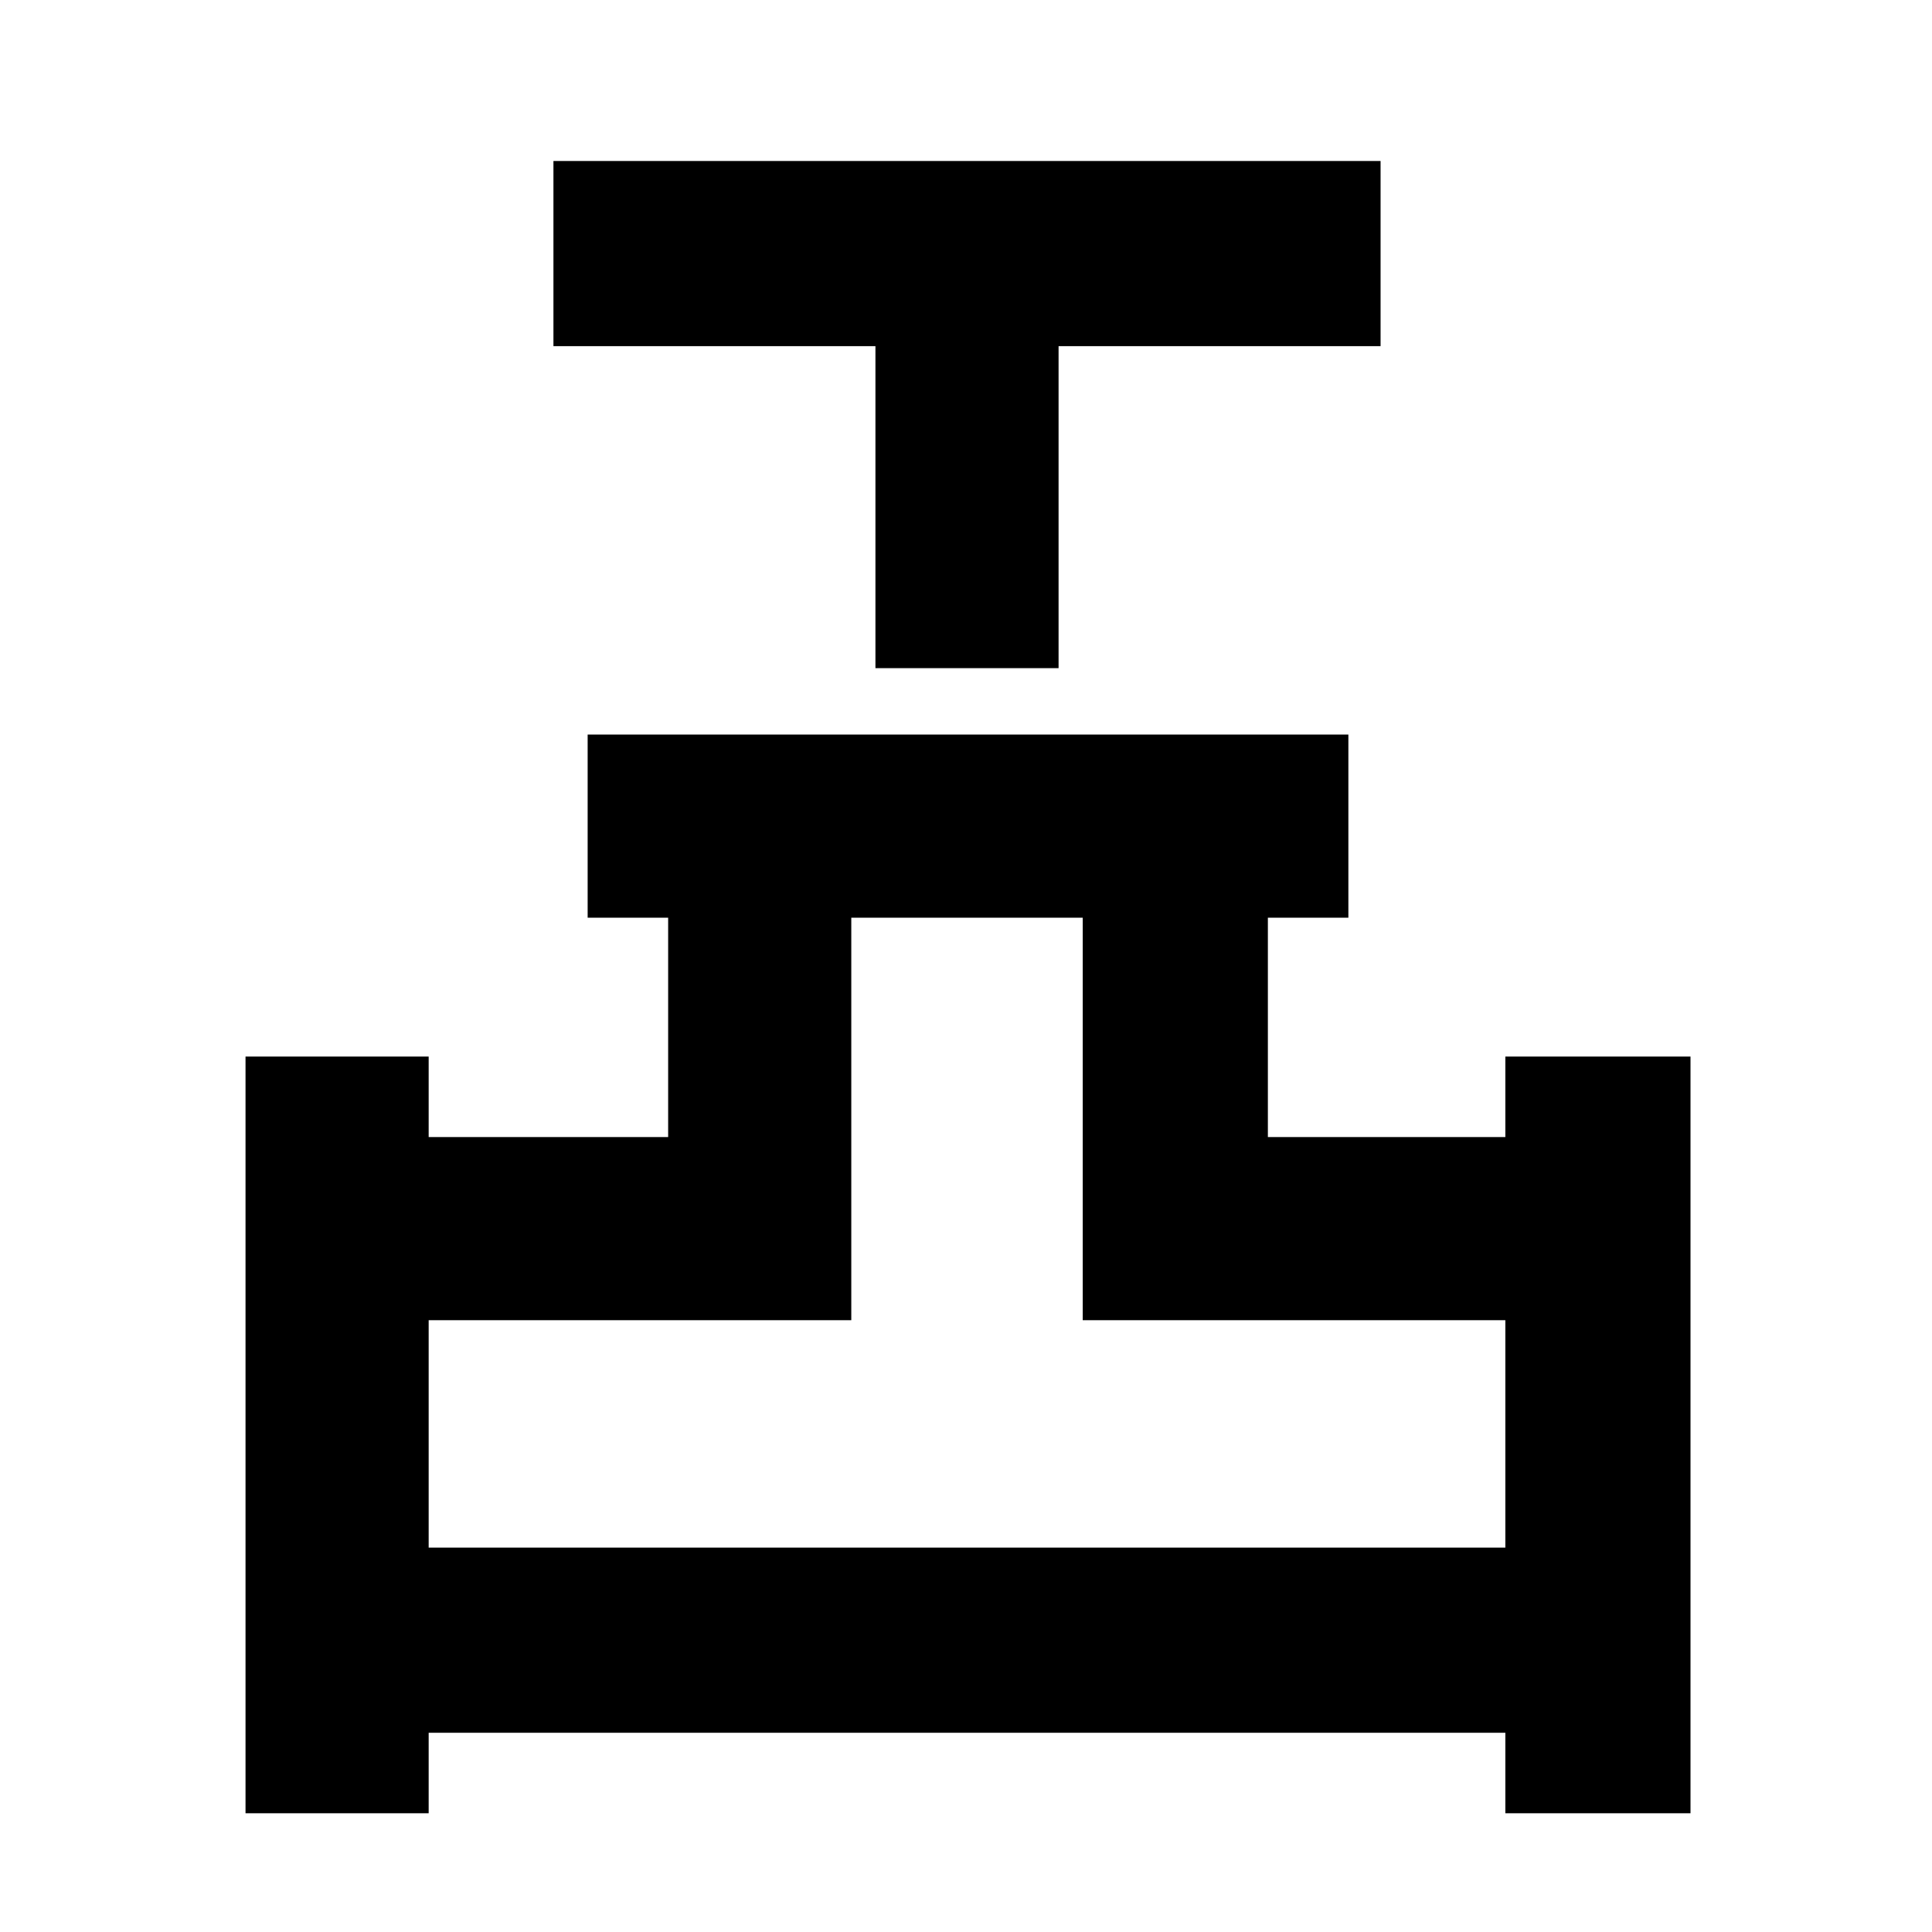 <svg xmlns="http://www.w3.org/2000/svg" height="48" width="48"><path d="M21.75 16.6v-8h-8V4H34.3v4.6h-8v8ZM6.1 45.05v-18.8h4.55v2h5.95V22.8h-2v-4.55h18.9v4.55h-2v5.45h5.9v-2H42v18.8h-4.6v-2H10.65v2Zm4.55-6.6H37.4V32.8H26.9v-10h-5.75v10h-10.5Zm13.35 0Z"/></svg>